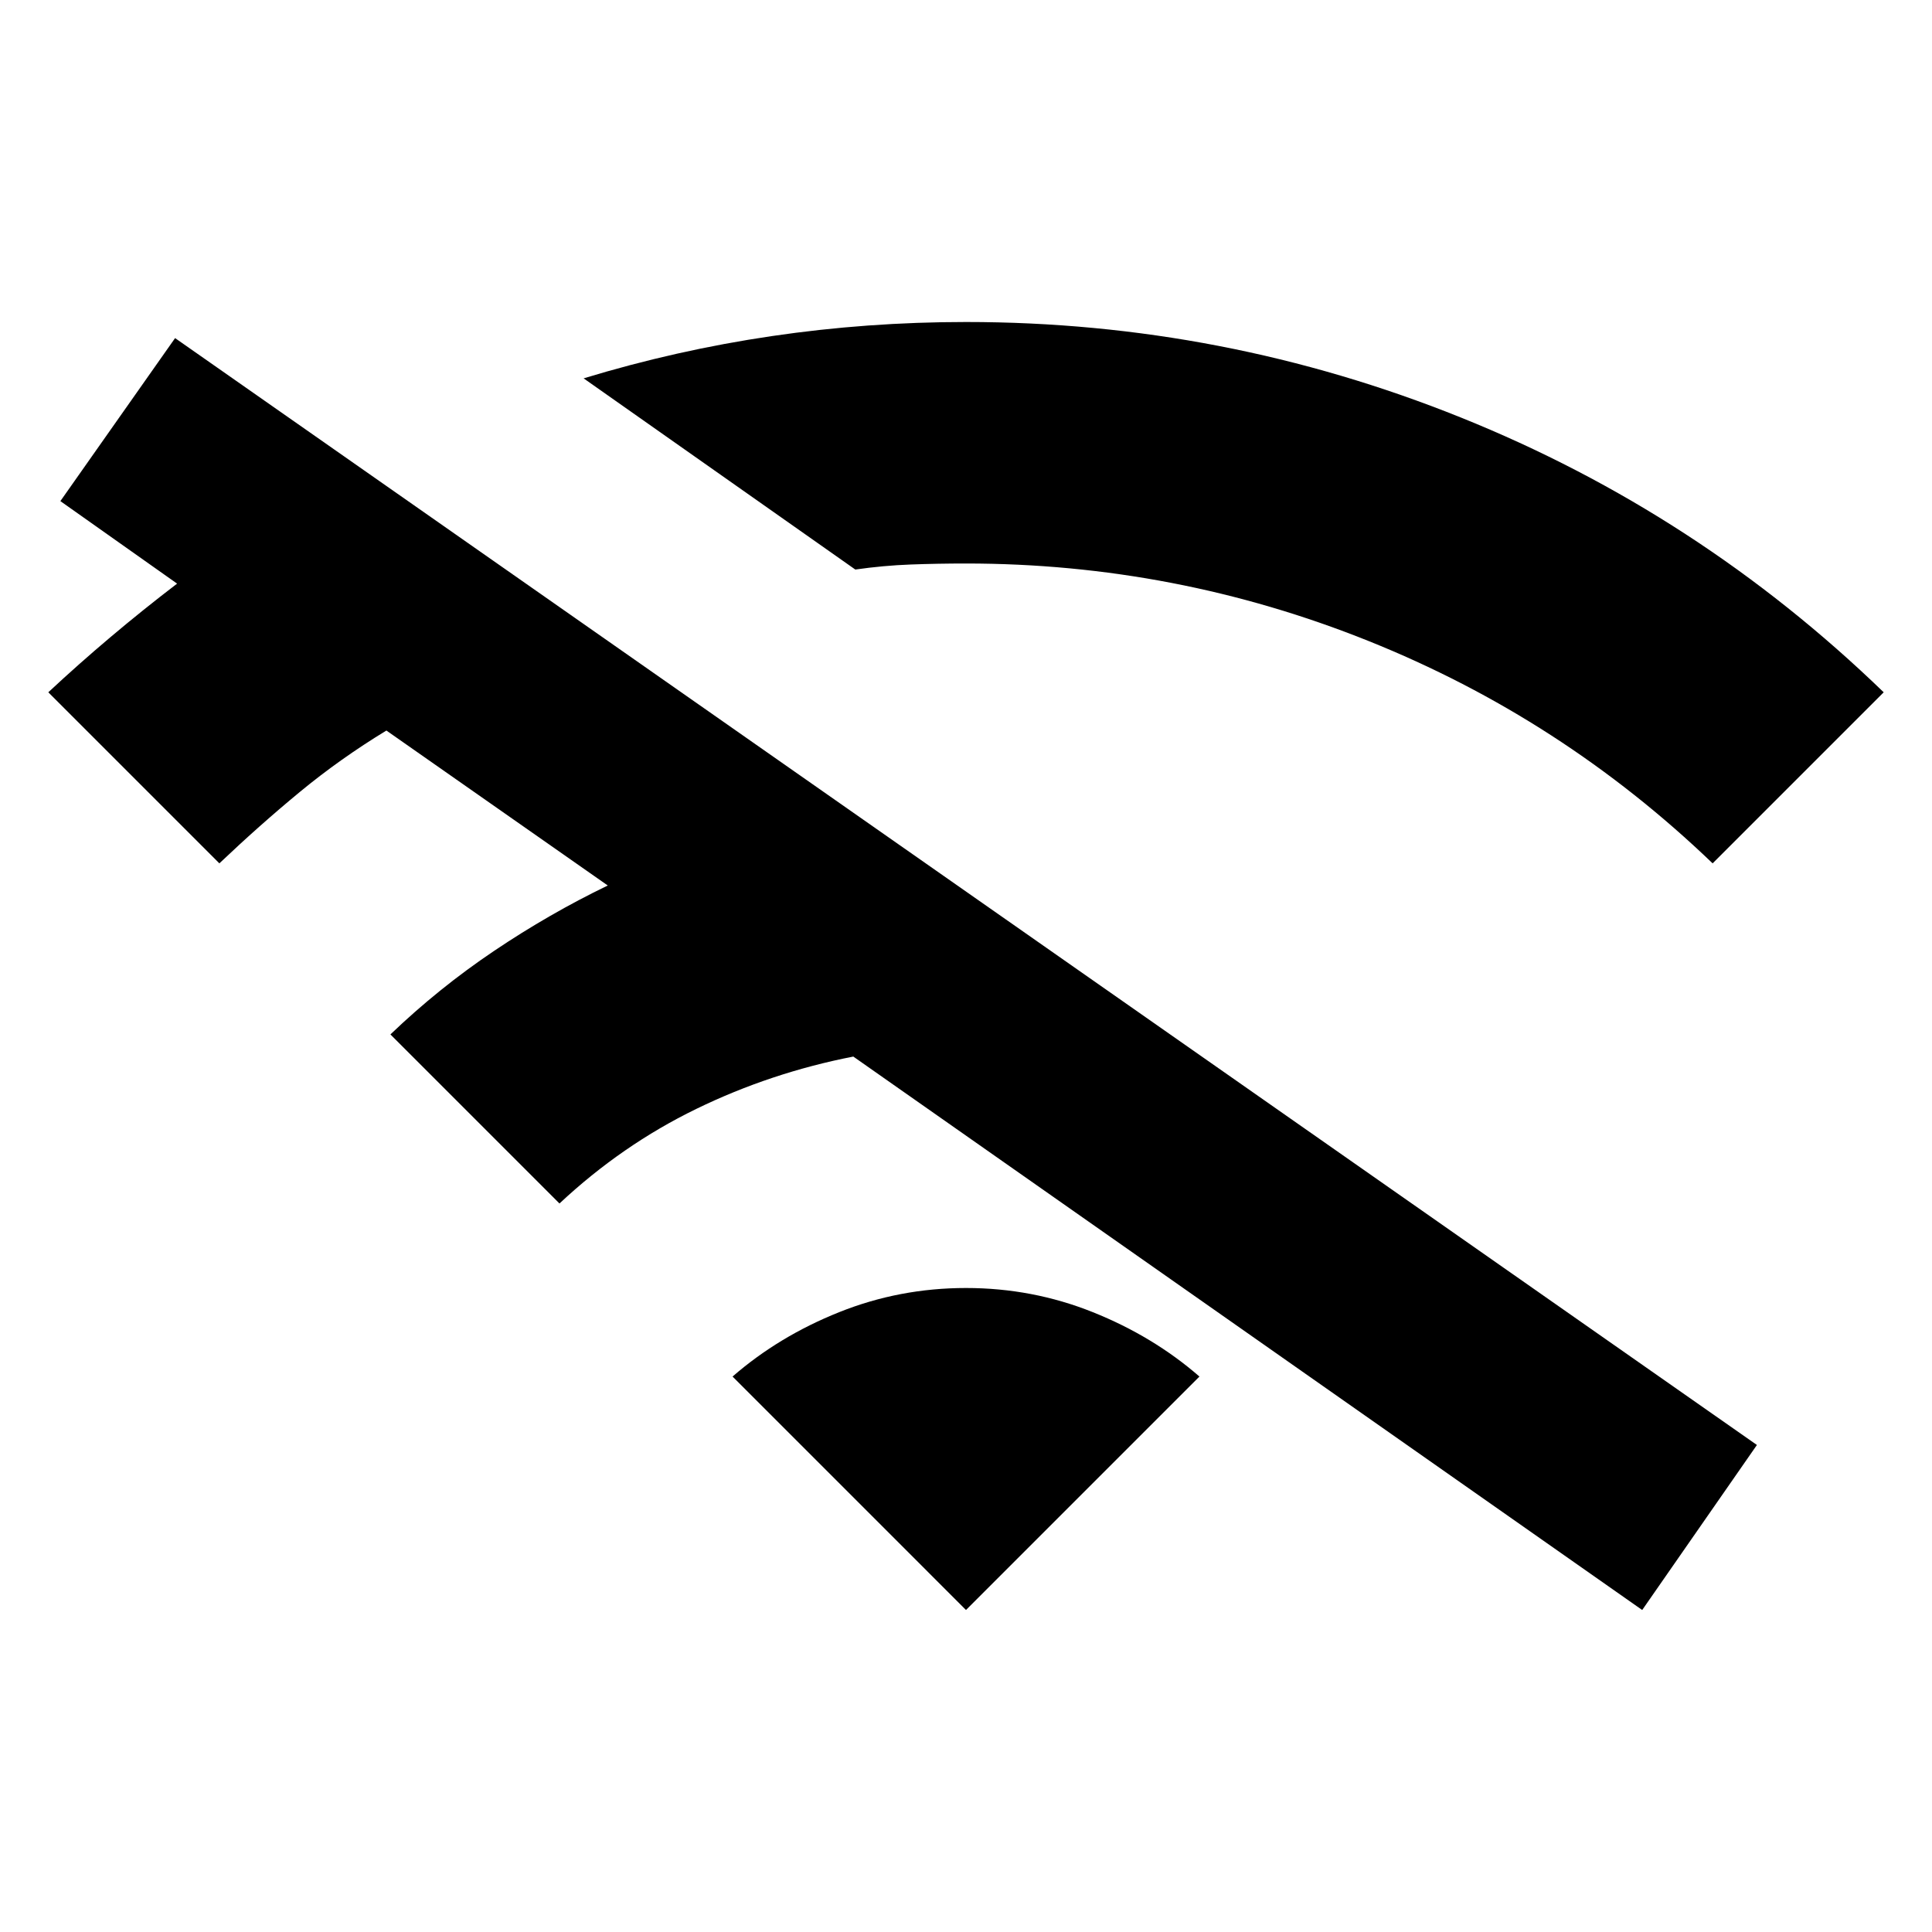 <svg xmlns="http://www.w3.org/2000/svg" height="24" viewBox="0 -960 960 960" width="24"><path d="m278-362-84-84q24-23 51.5-41.5T302-520l-110-77q-23 14-43 30.5T109-531l-85-85q15-14 31-27.5T88-670l-58-41 57-81 786 550-57 82-392-275q-41 8-78 26t-68 47Zm147-315-135-95q46-14 93.5-21t96.5-7q128 0 246 47.5T936-616l-85 85q-75-72-171-110.5T480-680q-14 0-27.5.5T425-677Zm55 517L364-276q23-20 53-32t63-12q33 0 63 12t53 32L480-160Z"/></svg>